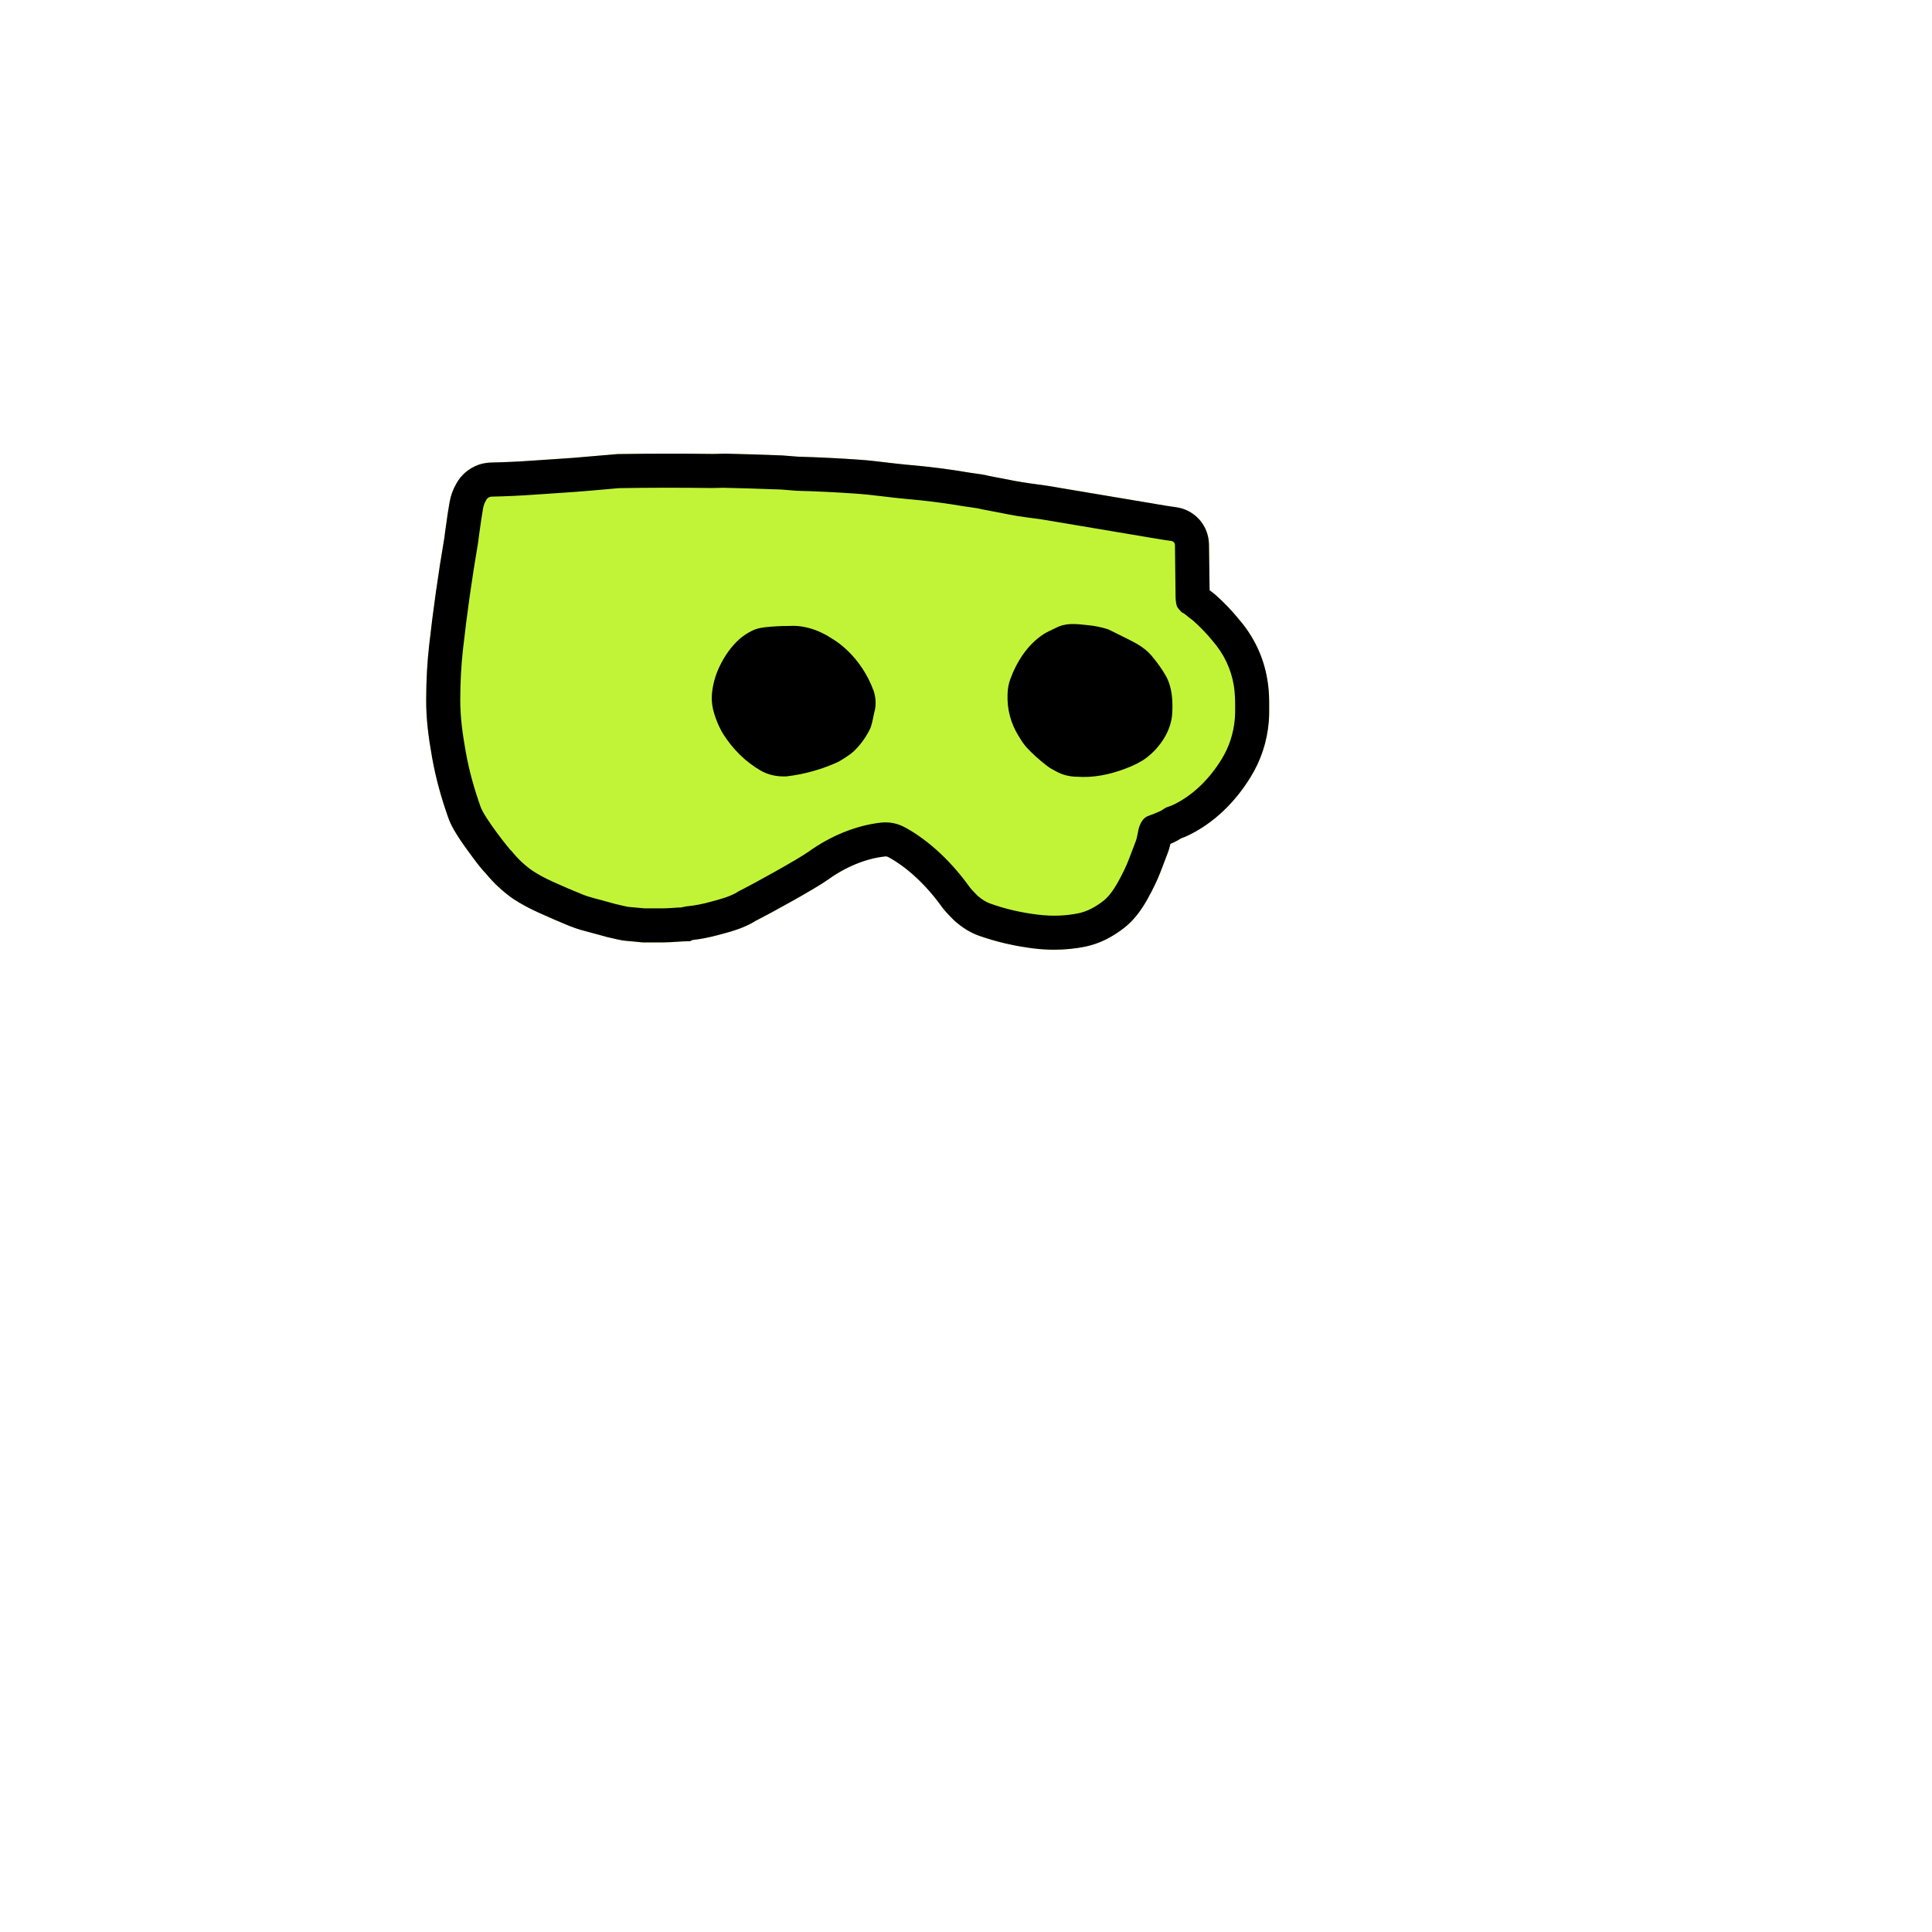 <?xml version="1.0" encoding="utf-8"?>
<!-- Generator: Adobe Illustrator 16.0.0, SVG Export Plug-In . SVG Version: 6.00 Build 0)  -->
<!DOCTYPE svg PUBLIC "-//W3C//DTD SVG 1.1//EN" "http://www.w3.org/Graphics/SVG/1.1/DTD/svg11.dtd">
<svg version="1.1" id="Goggles" xmlns="http://www.w3.org/2000/svg" xmlns:xlink="http://www.w3.org/1999/xlink" x="0px" y="0px"
	 width="283.46px" height="283.46px" viewBox="0 0 283.46 283.46" enable-background="new 0 0 283.46 283.46" xml:space="preserve">
<path id="FR4" fill="#C1F437" d="M62.526,102.553c-0.02,2.979,0.344,5.641,0.896,8.722c0.518,2.876,1.294,5.746,2.376,8.777
	c0.3,0.837,0.925,2.175,3.129,5.156c0.926,1.252,1.666,2.251,2.396,2.996c0.586,0.704,1.166,1.324,1.771,1.889
	c0.882,0.81,1.64,1.414,2.351,1.879c1.014,0.661,2.211,1.306,3.563,1.922c1.525,0.696,3.068,1.36,4.578,1.973
	c1.084,0.439,2.115,0.707,3.027,0.943c0.361,0.094,0.725,0.187,1.082,0.293c0.918,0.271,1.842,0.505,2.756,0.7
	c0.279,0.059,0.541,0.111,0.785,0.157l0.547,0.072c0.371,0.028,0.738,0.066,1.106,0.103c0.413,0.042,0.826,0.084,1.241,0.117
	l0.201,0.016l1.328-0.002l1.443,0.004c0.002,0,0.004,0,0.008,0c0.816,0,1.498-0.046,2.103-0.088
	c0.327-0.022,0.657-0.046,0.983-0.058l1.039-0.038l0.348-0.167c1.256-0.136,2.568-0.394,4-0.786l0.301-0.081
	c1.478-0.402,3.304-0.897,4.979-1.944c2.349-1.192,8.842-4.772,10.681-6.092c2.595-1.862,5.531-3.053,8.268-3.353
	c0.172-0.022,0.296-0.04,0.619,0.139c2.734,1.506,5.491,4.085,7.768,7.266c0.283,0.393,0.682,0.866,1.724,1.906l0.243,0.227
	c1.091,0.953,2.259,1.656,3.474,2.09c2.52,0.893,5.229,1.521,8.061,1.869c1.002,0.122,2.004,0.184,2.979,0.184
	c1.576,0,3.139-0.161,4.645-0.479c1.932-0.409,3.832-1.339,5.651-2.765c1.244-0.976,2.336-2.318,3.336-4.105
	c0.858-1.533,1.502-2.871,1.97-4.091l1.022-2.683c0.198-0.516,0.325-1.003,0.416-1.415c0.146-0.062,0.291-0.125,0.435-0.188
	c0.399-0.176,0.779-0.382,1.135-0.614c0.433-0.157,0.852-0.336,1.262-0.539c3.537-1.766,6.623-4.689,8.943-8.463
	c1.514-2.457,2.408-5.18,2.658-8.092c0.061-0.716,0.079-1.69,0.059-2.988c-0.014-1.177-0.1-2.233-0.266-3.212
	c-0.547-3.291-1.953-6.276-4.181-8.865c-1.06-1.295-2.233-2.513-3.485-3.619c-0.076-0.068-0.347-0.291-0.811-0.624
	c-0.021-2.24-0.049-4.478-0.086-6.731c-0.055-2.783-2.08-5.068-4.815-5.453l-1.368-0.196l-17.604-2.963l-2.474-0.337
	c-0.725-0.098-1.472-0.22-2.224-0.364c-1.254-0.237-2.497-0.475-3.739-0.719l-0.588-0.136c-0.234-0.054-0.291-0.067-2.035-0.314
	l-0.131-0.019c-3.094-0.526-6.11-0.913-8.965-1.15c-1.044-0.088-2.105-0.216-3.173-0.343c-1.371-0.164-2.789-0.333-4.246-0.437
	c-2.855-0.204-5.87-0.352-8.963-0.441c-0.316-0.021-1.405-0.103-1.788-0.141l-0.474-0.039c-3.671-0.133-6.38-0.216-8.283-0.254
	l-0.273-0.002c-0.322,0-0.664,0.011-1.014,0.023c-0.236,0.009-0.477,0.018-0.705,0.018c-2.178-0.033-4.273-0.049-6.373-0.049
	c-2.46,0-4.969,0.022-7.459,0.067l-0.342,0.018l-4.088,0.354c-1.391,0.127-2.762,0.232-4.131,0.315
	c-1.274,0.079-2.655,0.17-4.15,0.279c-1.949,0.139-3.931,0.231-5.882,0.272l-0.11,0.004c-0.275,0.011-0.992,0.063-1.697,0.3
	c-1.459,0.504-2.642,1.506-3.334,2.797c-0.489,0.851-0.824,1.772-0.998,2.74c-0.141,0.787-0.344,2.14-0.655,4.375l-0.089,0.742
	c-0.904,5.279-1.66,10.623-2.247,15.889C62.682,97.23,62.545,99.722,62.526,102.553z"/>
<g id="Solder_Mask">
	<path d="M128.21,101.44c0.34,1.12,0.34,2.19,0.03,3.22c-0.23,1.18-0.41,1.91-0.55,2.2c-0.6,1.26-1.4,2.37-2.4,3.34
		c-0.43,0.42-0.99,0.76-1.5,1.1c-0.41,0.27-0.82,0.5-1.23,0.67c-2.3,1-4.69,1.65-7.18,1.94c-1.44,0.06-2.72-0.23-3.84-0.89
		c-2.18-1.28-4-3.07-5.45-5.35c-0.21-0.34-0.42-0.73-0.62-1.17c-0.7-1.56-1.18-3.12-1.01-4.77c0.13-1.31,0.48-2.57,1.03-3.78
		c0.79-1.7,1.79-3.1,3.02-4.2c0.49-0.44,1.1-0.84,1.83-1.21c0.49-0.25,1.12-0.42,1.88-0.51c1.16-0.13,2.34-0.19,3.51-0.19l0.68-0.02
		c3.09,0.03,5.53,1.8,5.61,1.85C122.46,93.92,126.27,96.12,128.21,101.44z"/>
	<path d="M171.06,99.18c0.91,1.61,1.03,3.63,0.93,5.46c-0.14,2.57-1.76,4.98-3.77,6.53c-0.75,0.57-1.8,1.11-3.141,1.62
		c-2.27,0.85-4.64,1.35-7.06,1.17c-1.09-0.01-2.1-0.26-3.021-0.76c-0.399-0.21-0.63-0.34-0.699-0.38c-0.23-0.13-0.44-0.27-0.65-0.43
		c-1.15-0.88-2.16-1.79-3.03-2.73c-0.229-0.26-0.439-0.53-0.63-0.81c-0.18-0.28-0.359-0.56-0.529-0.84
		c-1.19-1.92-1.73-3.99-1.631-6.24c0.03-0.77,0.16-1.46,0.381-2.07c0.96-2.63,2.55-5.14,4.939-6.68c0.54-0.35,1.17-0.59,1.75-0.89
		c1.47-0.77,2.88-0.61,4.69-0.41c1.01,0.09,2.01,0.3,2.989,0.61c0.07,0.02,3.061,1.51,3.271,1.62c1.189,0.6,2.28,1.26,3.16,2.32
		C169.86,97.29,170.54,98.26,171.06,99.18z"/>
	<path d="M186.21,102.92c-0.011-1.17-0.101-2.23-0.271-3.21c-0.54-3.29-1.95-6.28-4.18-8.86c-1.061-1.3-2.23-2.52-3.48-3.62
		c-0.08-0.07-0.35-0.29-0.81-0.63c-0.021-2.24-0.05-4.48-0.09-6.73c-0.051-2.78-2.08-5.07-4.811-5.45l-1.37-0.2l-17.609-2.96
		l-2.471-0.34c-0.72-0.1-1.47-0.22-2.22-0.36c-1.26-0.24-2.5-0.48-3.74-0.72l-0.59-0.14c-0.229-0.05-0.29-0.06-2.04-0.31l-0.13-0.02
		c-3.09-0.53-6.11-0.91-8.96-1.15c-1.04-0.09-2.11-0.22-3.17-0.34c-1.37-0.17-2.79-0.34-4.25-0.44c-2.85-0.2-5.87-0.35-8.96-0.44
		c-0.32-0.02-1.41-0.1-1.79-0.14l-0.48-0.04c-3.67-0.13-6.37-0.22-8.28-0.26h-0.27c-0.32,0-0.66,0.01-1.01,0.03
		c-0.24,0.01-0.48,0.01-0.71,0.01c-2.18-0.03-4.27-0.04-6.37-0.04c-2.46,0-4.97,0.02-7.46,0.06l-0.34,0.02l-4.09,0.35
		c-1.39,0.13-2.76,0.24-4.13,0.32c-1.28,0.08-2.66,0.17-4.15,0.28c-1.95,0.14-3.93,0.23-5.88,0.27h-0.12
		c-0.27,0.02-0.99,0.07-1.69,0.3c-1.46,0.51-2.64,1.51-3.34,2.8c-0.49,0.85-0.82,1.77-0.99,2.74c-0.15,0.79-0.35,2.14-0.66,4.38
		l-0.09,0.74c-0.9,5.28-1.66,10.62-2.25,15.89c-0.28,2.52-0.42,5.01-0.43,7.84c-0.02,2.98,0.34,5.64,0.89,8.72
		c0.52,2.88,1.3,5.75,2.38,8.78c0.3,0.84,0.92,2.18,3.13,5.16c0.92,1.25,1.66,2.25,2.39,2.99c0.59,0.71,1.17,1.33,1.77,1.89
		c0.89,0.81,1.64,1.42,2.35,1.88c1.02,0.66,2.22,1.31,3.57,1.92c1.52,0.7,3.07,1.36,4.58,1.98c1.08,0.44,2.11,0.7,3.02,0.94
		c0.36,0.09,0.73,0.19,1.08,0.29c0.92,0.27,1.85,0.51,2.76,0.7c0.28,0.06,0.54,0.11,0.79,0.16l0.54,0.07
		c0.37,0.03,0.74,0.07,1.11,0.1c0.41,0.05,0.82,0.09,1.24,0.12l0.2,0.02h2.78c0.82,0,1.5-0.05,2.1-0.09l0.99-0.06l1.03-0.03
		l0.35-0.17c1.26-0.14,2.57-0.4,4-0.79l0.3-0.08c1.48-0.4,3.31-0.9,4.98-1.94c2.35-1.19,8.85-4.77,10.68-6.09
		c2.6-1.87,5.54-3.06,8.27-3.36c0.17-0.02,0.3-0.04,0.62,0.14c2.74,1.51,5.49,4.09,7.77,7.27c0.28,0.39,0.68,0.86,1.72,1.9
		l0.25,0.23c1.09,0.95,2.26,1.66,3.47,2.09c2.52,0.89,5.229,1.52,8.06,1.87c1,0.12,2,0.18,2.98,0.18c1.58,0,3.14-0.16,4.64-0.47
		c1.94-0.41,3.84-1.34,5.66-2.77c1.24-0.98,2.33-2.32,3.33-4.1c0.86-1.54,1.5-2.88,1.97-4.1l1.021-2.68c0.199-0.51,0.33-1,0.42-1.41
		c0.14-0.07,0.29-0.13,0.43-0.19c0.4-0.18,0.78-0.38,1.14-0.62c0.431-0.15,0.851-0.33,1.261-0.54c3.54-1.76,6.62-4.68,8.939-8.46
		c1.521-2.46,2.41-5.18,2.66-8.09C186.21,105.19,186.23,104.22,186.21,102.92z M181.17,105.48c-0.19,2.14-0.83,4.11-1.94,5.91
		c-1.69,2.75-3.99,5.14-6.9,6.6c-0.33,0.16-0.67,0.3-1.029,0.41c-0.21,0.07-0.41,0.17-0.59,0.31c-0.171,0.13-0.36,0.24-0.58,0.34
		c-0.551,0.24-1.11,0.46-1.67,0.67c-0.561,0.2-0.98,0.7-1.271,1.48c-0.27,0.73-0.27,1.48-0.56,2.24c-0.36,0.93-0.7,1.83-1.021,2.68
		c-0.38,0.99-0.93,2.13-1.66,3.44c-0.67,1.18-1.35,2.05-2.06,2.61c-1.22,0.95-2.42,1.56-3.601,1.81
		c-1.909,0.4-3.899,0.47-5.979,0.22c-2.49-0.3-4.82-0.84-6.99-1.62c-0.63-0.22-1.25-0.6-1.87-1.14c-0.64-0.64-1.04-1.07-1.18-1.28
		c-2.46-3.43-5.7-6.68-9.42-8.73c-1.14-0.63-2.33-0.87-3.58-0.74c-3.79,0.42-7.54,2.04-10.64,4.27c-1.51,1.08-8.08,4.73-10.27,5.81
		l-0.03,0.03c-1.16,0.76-2.75,1.15-4.07,1.51c-1.13,0.31-2.35,0.57-3.56,0.67c-0.01,0-0.02,0.01-0.03,0.01
		c-0.19,0.04-0.39,0.08-0.58,0.11c-0.03,0.01-0.05,0.02-0.08,0.03c-0.95,0.03-1.92,0.15-2.87,0.14h-2.61
		c-0.79-0.06-1.58-0.16-2.37-0.22c-0.21-0.04-0.44-0.09-0.67-0.14c-0.79-0.16-1.58-0.37-2.37-0.6c-1.21-0.36-2.47-0.6-3.66-1.08
		c-1.44-0.58-2.9-1.21-4.38-1.88c-1.14-0.52-2.1-1.04-2.89-1.56c-0.47-0.31-1.03-0.75-1.68-1.35c-0.53-0.5-1.02-1.04-1.48-1.61
		c-0.13,0-3.91-4.76-4.52-6.46c-0.93-2.63-1.67-5.25-2.16-7.98c-0.48-2.69-0.83-5.15-0.82-7.81c0.01-2.54,0.13-4.86,0.4-7.32
		c0.59-5.26,1.33-10.5,2.23-15.73l0.09-0.76c0.28-2.03,0.49-3.43,0.63-4.19c0.07-0.4,0.21-0.81,0.45-1.2
		c0.1-0.22,0.29-0.39,0.54-0.47c0.06-0.03,0.28-0.05,0.33-0.05c2.05-0.04,4.1-0.14,6.14-0.28c1.47-0.11,2.84-0.2,4.09-0.28
		c1.42-0.09,2.84-0.19,4.26-0.32l4.09-0.36c4.52-0.08,9.05-0.08,13.58-0.02c0.66,0.01,1.43-0.05,2.05-0.03
		c1.92,0.04,4.65,0.12,8.2,0.25c0.24,0.03,2.17,0.18,2.22,0.18c3.07,0.08,6.01,0.23,8.84,0.43c2.47,0.17,4.94,0.57,7.36,0.78
		c2.77,0.23,5.64,0.6,8.63,1.11h0.01c0.12,0.02,1.68,0.23,1.78,0.26l0.67,0.15c1.28,0.25,2.561,0.5,3.841,0.74
		c0.819,0.16,1.649,0.3,2.479,0.41s1.66,0.23,2.5,0.34l17.49,2.94l1.439,0.21c0.29,0.04,0.511,0.29,0.521,0.59
		c0.04,2.55,0.07,5.08,0.09,7.61c0,0.44,0.06,0.87,0.17,1.29c0.05,0.18,0.16,0.35,0.32,0.52c0.14,0.14,0.279,0.3,0.42,0.46
		c0.45,0.18,0.729,0.51,1.08,0.77c0.279,0.2,0.45,0.32,0.5,0.37c1.08,0.95,2.069,1.98,2.97,3.08c1.65,1.91,2.67,4.07,3.08,6.48
		c0.12,0.72,0.18,1.54,0.2,2.46C181.23,104.14,181.22,104.97,181.17,105.48z"/>
</g>
<path id="Solder_Mask_Reference" display="none" d="M181.22,103c-0.021-0.92-0.08-1.74-0.2-2.46c-0.41-2.41-1.43-4.57-3.08-6.48
	c-0.9-1.1-1.89-2.13-2.97-3.08c-0.05-0.05-0.221-0.17-0.5-0.37c-0.351-0.26-0.63-0.59-1.08-0.77c-0.141-0.16-0.28-0.32-0.42-0.46
	c-0.16-0.17-0.271-0.34-0.32-0.52c-0.11-0.42-0.17-0.85-0.17-1.29c-0.02-2.53-0.05-5.06-0.09-7.61c-0.01-0.3-0.23-0.55-0.521-0.59
	l-1.439-0.21l-17.49-2.94c-0.84-0.11-1.67-0.23-2.5-0.34s-1.66-0.25-2.479-0.41c-1.28-0.24-2.561-0.49-3.841-0.74l-0.67-0.15
	c-0.1-0.03-1.66-0.24-1.78-0.26h-0.01c-2.99-0.51-5.86-0.88-8.63-1.11c-2.42-0.21-4.89-0.61-7.36-0.78
	c-2.83-0.2-5.77-0.35-8.84-0.43c-0.05,0-1.98-0.15-2.22-0.18c-3.55-0.13-6.28-0.21-8.2-0.25c-0.62-0.02-1.39,0.04-2.05,0.03
	c-4.53-0.06-9.06-0.06-13.58,0.02l-4.09,0.36c-1.42,0.13-2.84,0.23-4.26,0.32c-1.25,0.08-2.62,0.17-4.09,0.28
	c-2.04,0.14-4.09,0.24-6.14,0.28c-0.05,0-0.27,0.02-0.33,0.05c-0.25,0.08-0.44,0.25-0.54,0.47c-0.24,0.39-0.38,0.8-0.45,1.2
	c-0.14,0.76-0.35,2.16-0.63,4.19l-0.09,0.76c-0.9,5.23-1.64,10.47-2.23,15.73c-0.27,2.46-0.39,4.78-0.4,7.32
	c-0.01,2.66,0.34,5.12,0.82,7.81c0.49,2.73,1.23,5.35,2.16,7.98c0.61,1.7,4.39,6.46,4.52,6.46c0.46,0.57,0.95,1.11,1.48,1.61
	c0.65,0.6,1.21,1.04,1.68,1.35c0.79,0.52,1.75,1.04,2.89,1.56c1.48,0.67,2.94,1.3,4.38,1.88c1.19,0.48,2.45,0.72,3.66,1.08
	c0.79,0.23,1.58,0.44,2.37,0.6c0.23,0.05,0.46,0.1,0.67,0.14c0.79,0.06,1.58,0.16,2.37,0.22h2.61c0.95,0.01,1.92-0.11,2.87-0.14
	c0.03-0.01,0.05-0.02,0.08-0.03c0.19-0.03,0.39-0.07,0.58-0.11c0.01,0,0.02-0.01,0.03-0.01c1.21-0.1,2.43-0.36,3.56-0.67
	c1.32-0.36,2.91-0.75,4.07-1.51l0.03-0.03c2.19-1.08,8.76-4.73,10.27-5.81c3.1-2.23,6.85-3.85,10.64-4.27
	c1.25-0.13,2.44,0.11,3.58,0.74c3.72,2.05,6.96,5.3,9.42,8.73c0.14,0.21,0.54,0.64,1.18,1.28c0.62,0.54,1.24,0.92,1.87,1.14
	c2.17,0.78,4.5,1.32,6.99,1.62c2.08,0.25,4.07,0.18,5.979-0.22c1.181-0.25,2.381-0.86,3.601-1.81c0.71-0.56,1.39-1.43,2.06-2.61
	c0.73-1.31,1.28-2.45,1.66-3.44c0.32-0.85,0.66-1.75,1.021-2.68c0.29-0.76,0.29-1.51,0.56-2.24c0.29-0.78,0.71-1.28,1.271-1.48
	c0.56-0.21,1.119-0.43,1.67-0.67c0.22-0.1,0.409-0.21,0.58-0.34c0.18-0.14,0.38-0.24,0.59-0.31c0.359-0.11,0.699-0.25,1.029-0.41
	c2.91-1.46,5.21-3.85,6.9-6.6c1.11-1.8,1.75-3.77,1.94-5.91C181.22,104.97,181.23,104.14,181.22,103z M128.24,104.66
	c-0.23,1.18-0.41,1.91-0.55,2.2c-0.6,1.26-1.4,2.37-2.4,3.34c-0.43,0.42-0.99,0.76-1.5,1.1c-0.41,0.27-0.82,0.5-1.23,0.67
	c-2.3,1-4.69,1.65-7.18,1.94c-1.44,0.06-2.72-0.23-3.84-0.89c-2.18-1.28-4-3.07-5.45-5.35c-0.21-0.34-0.42-0.73-0.62-1.17
	c-0.7-1.56-1.18-3.12-1.01-4.77c0.13-1.31,0.48-2.57,1.03-3.78c0.79-1.7,1.79-3.1,3.02-4.2c0.49-0.44,1.1-0.84,1.83-1.21
	c0.49-0.25,1.12-0.42,1.88-0.51c1.16-0.13,2.34-0.19,3.51-0.19l0.68-0.02c3.09,0.03,5.53,1.8,5.61,1.85
	c0.44,0.25,4.25,2.45,6.19,7.77C128.55,102.56,128.55,103.63,128.24,104.66z M171.99,104.64c-0.14,2.57-1.76,4.98-3.77,6.53
	c-0.75,0.57-1.8,1.11-3.141,1.62c-2.27,0.85-4.64,1.35-7.06,1.17c-1.09-0.01-2.1-0.26-3.021-0.76c-0.399-0.21-0.63-0.34-0.699-0.38
	c-0.23-0.13-0.44-0.27-0.65-0.43c-1.15-0.88-2.16-1.79-3.03-2.73c-0.229-0.26-0.439-0.53-0.63-0.81
	c-0.18-0.28-0.359-0.56-0.529-0.84c-1.19-1.92-1.73-3.99-1.631-6.24c0.03-0.77,0.16-1.46,0.381-2.07c0.96-2.63,2.55-5.14,4.939-6.68
	c0.54-0.35,1.17-0.59,1.75-0.89c1.47-0.77,2.88-0.61,4.69-0.41c1.01,0.09,2.01,0.3,2.989,0.61c0.07,0.02,3.061,1.51,3.271,1.62
	c1.189,0.6,2.28,1.26,3.16,2.32c0.85,1.02,1.529,1.99,2.05,2.91C171.97,100.79,172.09,102.81,171.99,104.64z"/>
</svg>
